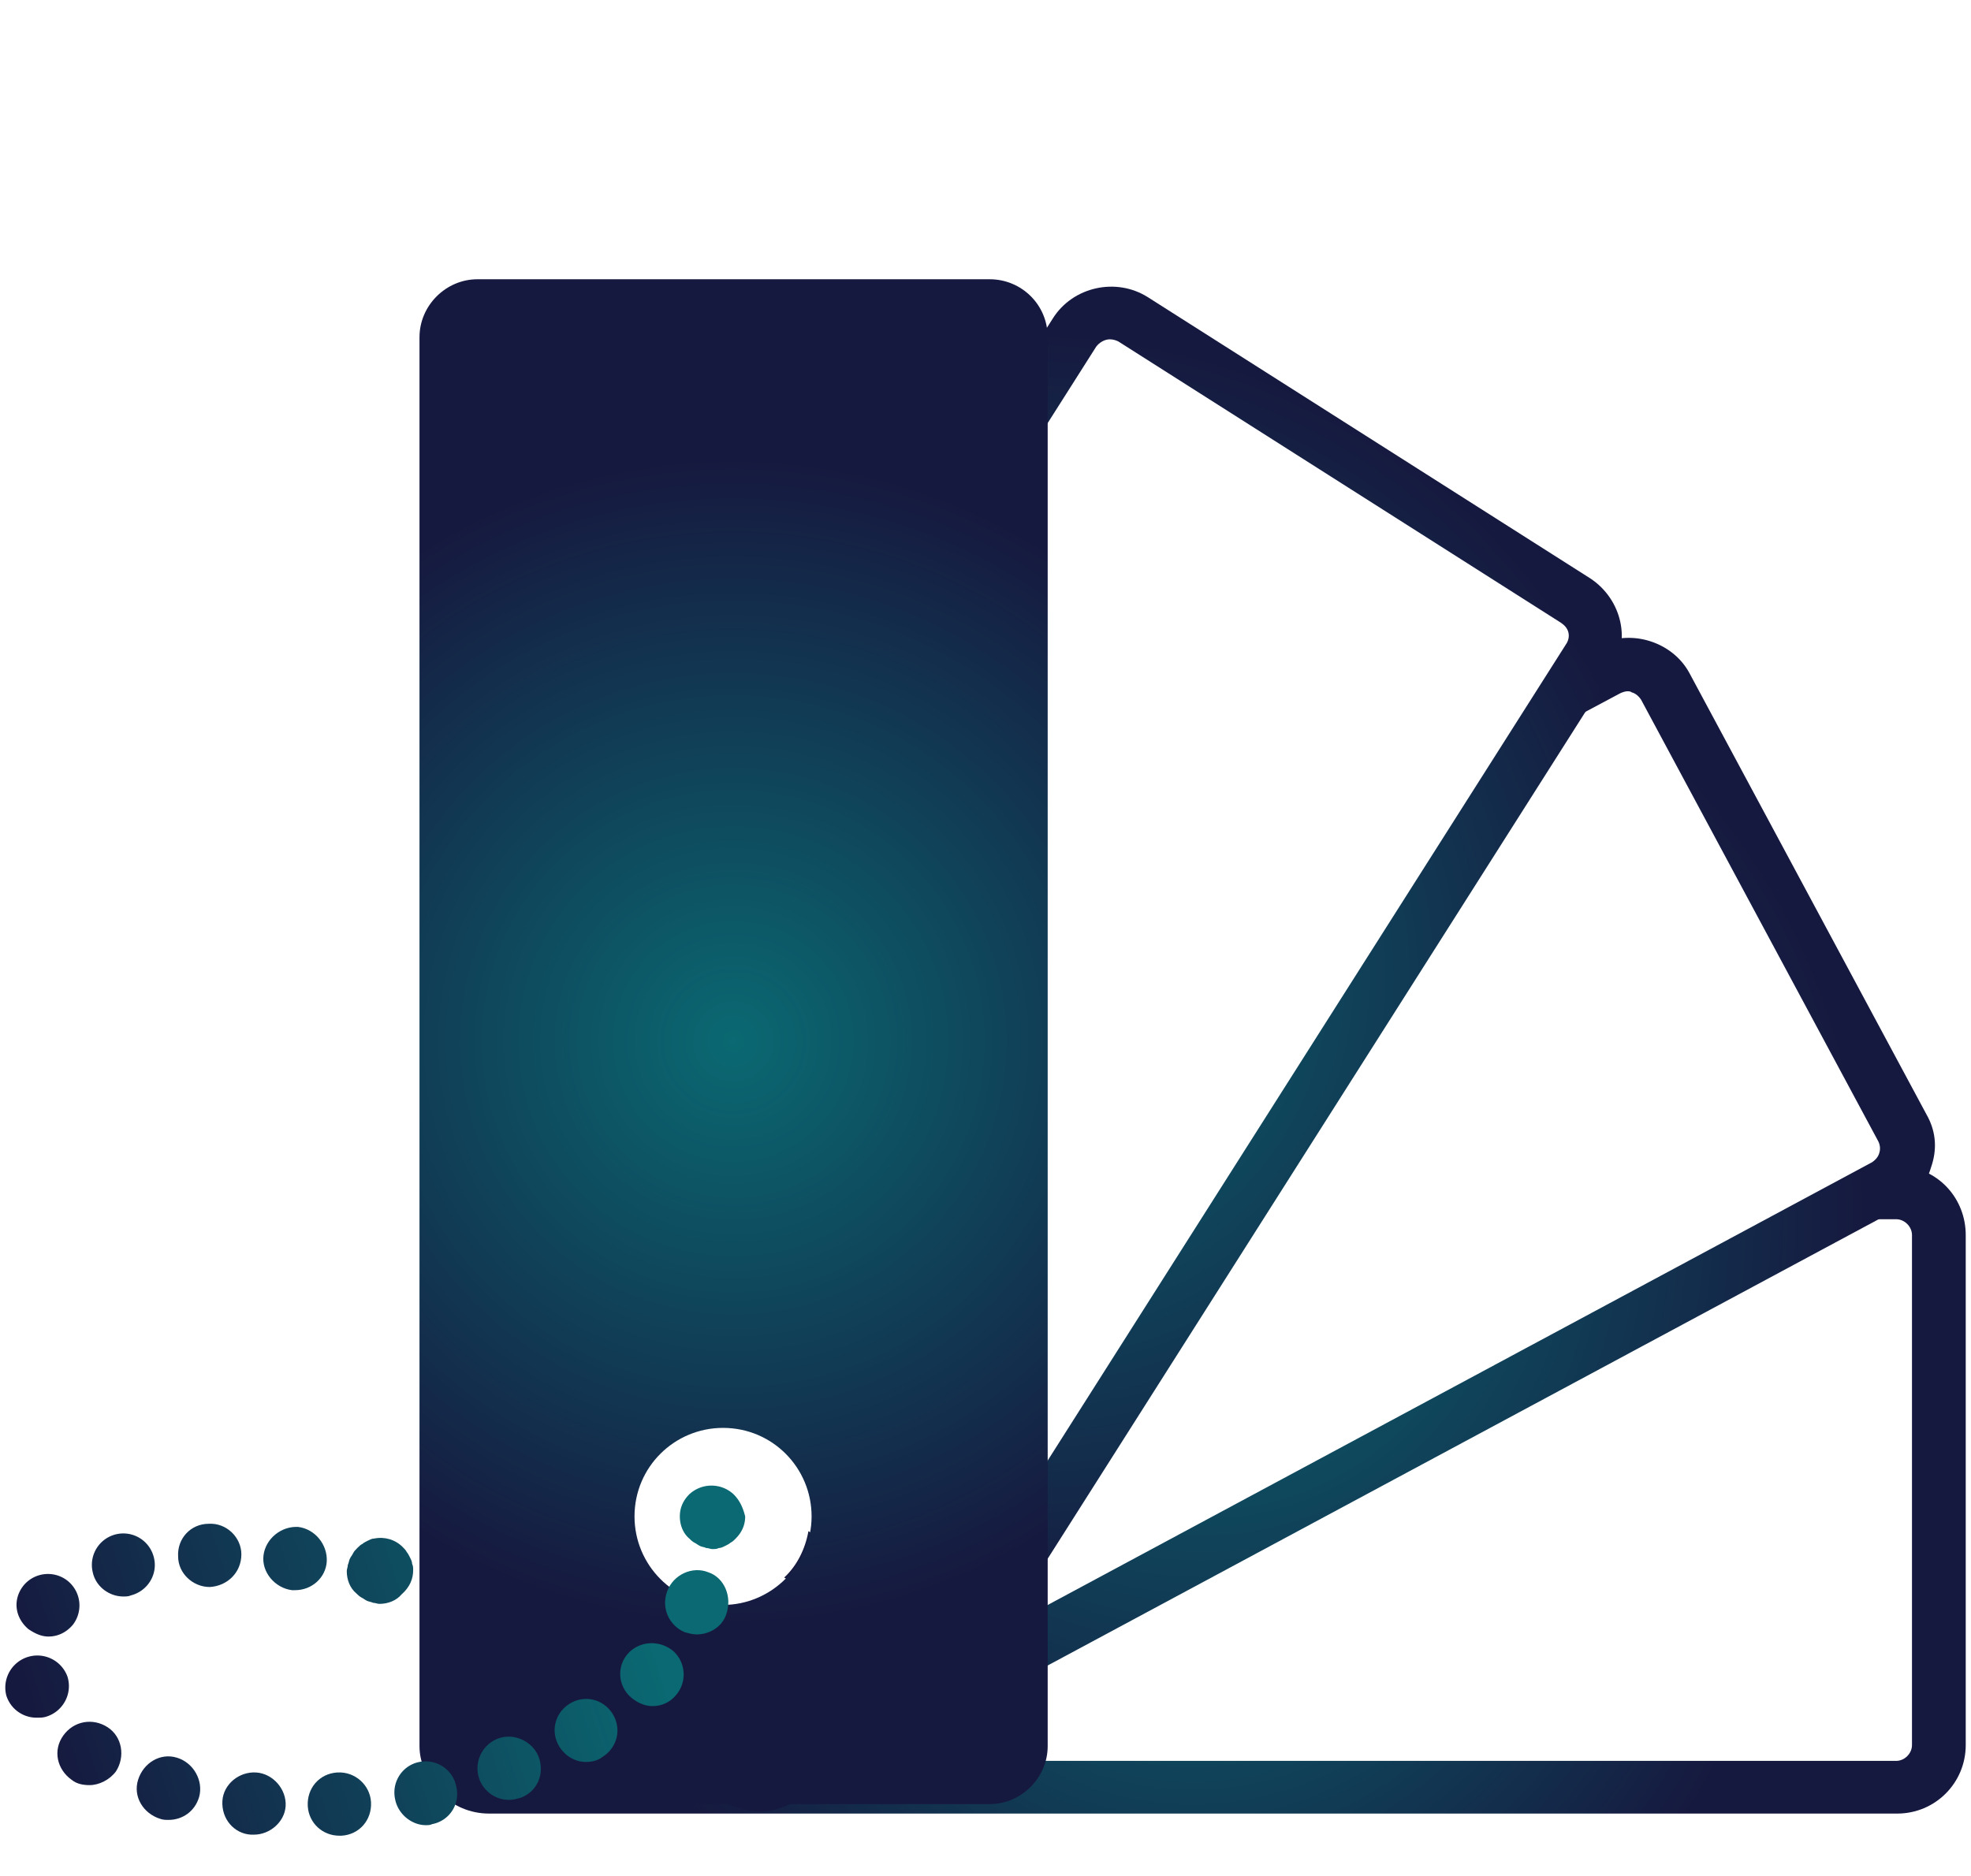 <svg xmlns="http://www.w3.org/2000/svg" xmlns:xlink="http://www.w3.org/1999/xlink" width="187" height="178" viewBox="0 0 187 178"><defs><path id="32wra" d="M1210.7 1929.7c-.4.7-.9 1.4-1.7 1.8l-6 3.2h6.9c.8 0 1.5.7 1.5 1.5v48.4c0 .8-.7 1.5-1.5 1.5h-102.6l-3.3 1.8c-1.9 1-4.4.3-5.4-1.6l-.1-.2h-22.1c-.8 0-1.5-.7-1.5-1.5v-48.4c0-.8.7-1.5 1.5-1.5h9.3l9.3-5h-18.6c-3.6 0-6.5 2.9-6.5 6.5v48.4c0 3.6 2.9 6.5 6.5 6.5H1210c3.6 0 6.5-2.9 6.5-6.5v-48.4c0-3.4-2.5-6.2-5.8-6.5z"/><path id="32wrc" d="M1074.1 1941.9l3.8-5.9-1.4.7a6.66 6.66 0 0 0-2.8 8.5c-.3-1.2-.2-2.3.4-3.3z"/><path id="32wre" d="M1212.8 1924.8l-22.5-41.9c-.8-1.5-2.2-2.6-3.9-3.1a6.7 6.7 0 0 0-5 .5l-.3.1c-.1.4-.2.8-.5 1.2l-4.6 7.3 7.7-4.1c.2-.1.5-.2.7-.2.1 0 .3 0 .4.1.4.1.7.4.9.7l22.5 41.9c.2.4.2.8.1 1.1-.1.4-.4.7-.7.9l-105 56.4c-.4.2-.8.2-1.1.1-.4-.1-.7-.4-.9-.7l-17.5-32.6-7.9-5c-.4-.2-.7-.5-.9-.9l21.9 40.9c.8 1.5 2.2 2.6 3.9 3.1a6.28 6.28 0 0 0 5-.5l105-56.4c1.5-.8 2.6-2.2 3.1-3.9.6-1.7.5-3.4-.4-5z"/><path id="32wrg" d="M1180.9 1873.9l-42-26.7c-3-1.9-7.1-1-9 2l-57.9 91.3c-1.9 3-1 7.1 2 9l16.6 10.5c.6-1.6 1.6-3 3-4l-17-10.8c-.7-.4-.9-1.4-.5-2.1l57.9-91.2c.3-.4.8-.7 1.3-.7.3 0 .6.1.8.2l42 26.7c.3.2.6.5.7.9.1.4 0 .8-.2 1.1l-57.9 91.2c-.4.7-1.4.9-2.1.5l-11.9-7.5c-.3 1.7-1.1 3.3-2.3 4.4l11.5 7.3c1.1.7 2.3 1 3.5 1 2.2 0 4.3-1.1 5.5-3l57.9-91.2c2-2.9 1.1-6.9-1.9-8.9z"/><path id="32wri" d="M1129.4 1851v133.7c0 3-2.5 5.5-5.5 5.5h-48.6c-3 0-5.5-2.5-5.5-5.5V1851c0-3 2.5-5.5 5.5-5.5h48.6c3 0 5.5 2.4 5.5 5.5zm-22.4 111.9c0-4.6-3.7-8.4-8.4-8.4-4.6 0-8.4 3.7-8.4 8.4 0 4.6 3.7 8.4 8.4 8.4 4.6 0 8.4-3.8 8.4-8.4z"/><path id="32wrk" d="M1099.6 1960.8a3.09 3.09 0 0 0-4.2 0c-.6.6-.9 1.3-.9 2.1s.3 1.6.9 2.1c.1.1.3.3.5.4.2.1.3.2.5.3.2.1.4.1.6.2.2 0 .4.1.6.1.2 0 .4 0 .6-.1.2 0 .4-.1.6-.2.2-.1.4-.2.5-.3.2-.1.3-.2.5-.4.6-.6.9-1.3.9-2.1-.2-.8-.5-1.5-1.1-2.1z"/><path id="32wrm" d="M1046.8 1985.8c-1.6-.5-3.2.5-3.7 2.1s.5 3.2 2.1 3.7c.3.1.5.1.8.1 1.3 0 2.5-.8 2.9-2.2.4-1.5-.5-3.2-2.1-3.7z"/><path id="32wro" d="M1054.3 1987.2c-1.6-.1-3.1 1.1-3.2 2.7-.1 1.7 1.1 3.1 2.7 3.2h.3c1.5 0 2.9-1.2 3-2.7.1-1.6-1.2-3.1-2.8-3.2z"/><path id="32wrq" d="M1052.9 1966.5c0-1.6-1.4-3-3.1-2.9-1.7 0-3 1.4-2.9 3.1 0 1.6 1.4 2.9 3 2.9 1.7-.1 3-1.4 3-3.1z"/><path id="32wrs" d="M1040.2 1982.9c-1.4-.9-3.2-.6-4.2.8s-.6 3.2.8 4.2c.5.4 1.1.5 1.7.5.9 0 1.9-.5 2.5-1.3.9-1.4.6-3.3-.8-4.2z"/><path id="32wru" d="M1032.7 1973.6c.6.4 1.2.7 1.9.7.9 0 1.7-.4 2.3-1.1a3 3 0 0 0-.5-4.2 3 3 0 0 0-4.2.5c-1 1.3-.8 3 .5 4.1z"/><path id="32wrw" d="M1044.6 1966.8a2.98 2.98 0 1 0-5.8 1.4c.3 1.4 1.6 2.3 2.9 2.3.2 0 .5 0 .7-.1 1.6-.4 2.6-2 2.2-3.6z"/><path id="32wry" d="M1036.4 1978.1a3.04 3.04 0 0 0-5.8 1.8 3 3 0 0 0 2.9 2.1c.3 0 .6 0 .9-.1 1.6-.5 2.5-2.2 2-3.8z"/><path id="32wrA" d="M1061 1967.2c.1-1.6-1.1-3.1-2.7-3.3-1.6-.1-3.1 1.1-3.3 2.7-.2 1.6 1.1 3.1 2.7 3.3h.3c1.6 0 2.9-1.2 3-2.7z"/><path id="32wrC" d="M1084 1980.7c-1.4.9-1.8 2.7-.9 4.1.6.9 1.5 1.4 2.5 1.4.5 0 1.1-.1 1.6-.5 1.4-.9 1.8-2.7.9-4.1-.9-1.4-2.7-1.8-4.1-.9z"/><path id="32wrE" d="M1089.6 1975.9c-1.1 1.2-1 3.1.3 4.2.6.5 1.3.8 2 .8.8 0 1.6-.3 2.2-1a3 3 0 0 0-.2-4.2c-1.3-1.1-3.2-1-4.3.2z"/><path id="32wrG" d="M1097.2 1968.2c-1.5-.6-3.3.2-3.9 1.8-.6 1.6.2 3.3 1.7 3.9.4.1.7.2 1.1.2 1.2 0 2.4-.7 2.8-1.9.6-1.7-.2-3.5-1.7-4z"/><path id="32wrI" d="M1077.2 1984c-1.5.6-2.3 2.3-1.7 3.9.5 1.2 1.6 1.9 2.8 1.9.4 0 .7-.1 1.1-.2 1.6-.6 2.3-2.3 1.7-3.9-.6-1.5-2.4-2.3-3.9-1.7z"/><path id="32wrK" d="M1062 1987.2c-1.7.1-2.9 1.5-2.8 3.2.1 1.6 1.4 2.8 3 2.8h.2c1.7-.1 2.9-1.5 2.8-3.2-.1-1.6-1.5-2.9-3.2-2.8z"/><path id="32wrM" d="M1069.8 1986.2c-1.6.3-2.7 1.9-2.3 3.6.3 1.4 1.6 2.4 2.9 2.4.2 0 .4 0 .6-.1a2.9 2.9 0 0 0 2.3-3.5c-.3-1.7-1.9-2.7-3.5-2.4z"/><path id="32wrO" d="M1069.2 1968c0-.2 0-.4-.1-.6 0-.2-.1-.4-.2-.6-.1-.2-.2-.4-.3-.5-.1-.2-.2-.3-.4-.5-.7-.7-1.7-1-2.7-.8-.2 0-.4.1-.6.2-.2.1-.4.2-.5.3-.2.1-.3.2-.5.4s-.3.3-.4.5c-.1.2-.2.3-.3.5-.1.2-.1.4-.2.6 0 .2-.1.4-.1.6 0 .8.3 1.6.9 2.1.1.1.3.3.5.4.2.1.3.2.5.3.2.1.4.1.6.2.2 0 .4.1.6.1.8 0 1.6-.3 2.1-.9.8-.7 1.1-1.5 1.1-2.3z"/><radialGradient id="32wrb" cx="1143.17" cy="1960.34" r="56.22" gradientUnits="userSpaceOnUse"><stop offset="0" stop-color="#0a6972"/><stop offset="1" stop-color="#16193f"/></radialGradient><radialGradient id="32wrd" cx="1075.48" cy="1940.51" r="3.65" gradientUnits="userSpaceOnUse"><stop offset="0" stop-color="#0a6972"/><stop offset="1" stop-color="#16193f"/></radialGradient><radialGradient id="32wrf" cx="1144.02" cy="1935.16" r="63.02" gradientUnits="userSpaceOnUse"><stop offset="0" stop-color="#0a6972"/><stop offset="1" stop-color="#16193f"/></radialGradient><radialGradient id="32wrh" cx="1127.45" cy="1911.72" r="61.12" gradientUnits="userSpaceOnUse"><stop offset="0" stop-color="#0a6972"/><stop offset="1" stop-color="#16193f"/></radialGradient><radialGradient id="32wrj" cx="1099.57" cy="1917.81" r="55.31" gradientUnits="userSpaceOnUse"><stop offset="0" stop-color="#0a6972"/><stop offset="1" stop-color="#16193f"/></radialGradient><linearGradient id="32wrl" x1="1089.02" x2="1033.77" y1="1965.66" y2="1983.43" gradientUnits="userSpaceOnUse"><stop offset="0" stop-color="#0a6972"/><stop offset="1" stop-color="#16193f"/></linearGradient><linearGradient id="32wrn" x1="1091.68" x2="1036.47" y1="1974.02" y2="1991.77" gradientUnits="userSpaceOnUse"><stop offset="0" stop-color="#0a6972"/><stop offset="1" stop-color="#16193f"/></linearGradient><linearGradient id="32wrp" x1="1092.87" x2="1037.63" y1="1977.66" y2="1995.43" gradientUnits="userSpaceOnUse"><stop offset="0" stop-color="#0a6972"/><stop offset="1" stop-color="#16193f"/></linearGradient><linearGradient id="32wrr" x1="1085.65" x2="1030.36" y1="1955.06" y2="1972.83" gradientUnits="userSpaceOnUse"><stop offset="0" stop-color="#0a6972"/><stop offset="1" stop-color="#16193f"/></linearGradient><linearGradient id="32wrt" x1="1090.06" x2="1034.78" y1="1968.81" y2="1986.55" gradientUnits="userSpaceOnUse"><stop offset="0" stop-color="#0a6972"/><stop offset="1" stop-color="#16193f"/></linearGradient><linearGradient id="32wrv" x1="1085.52" x2="1030.31" y1="1954.88" y2="1972.62" gradientUnits="userSpaceOnUse"><stop offset="0" stop-color="#0a6972"/><stop offset="1" stop-color="#16193f"/></linearGradient><linearGradient id="32wrx" x1="1085.14" x2="1029.86" y1="1953.49" y2="1971.25" gradientUnits="userSpaceOnUse"><stop offset="0" stop-color="#0a6972"/><stop offset="1" stop-color="#16193f"/></linearGradient><linearGradient id="32wrz" x1="1087.76" x2="1032.48" y1="1961.62" y2="1979.37" gradientUnits="userSpaceOnUse"><stop offset="0" stop-color="#0a6972"/><stop offset="1" stop-color="#16193f"/></linearGradient><linearGradient id="32wrB" x1="1086.51" x2="1031.22" y1="1957.75" y2="1975.52" gradientUnits="userSpaceOnUse"><stop offset="0" stop-color="#0a6972"/><stop offset="1" stop-color="#16193f"/></linearGradient><linearGradient id="32wrD" x1="1093.81" x2="1038.57" y1="1980.55" y2="1998.3" gradientUnits="userSpaceOnUse"><stop offset="0" stop-color="#0a6972"/><stop offset="1" stop-color="#16193f"/></linearGradient><linearGradient id="32wrF" x1="1092.86" x2="1037.63" y1="1977.6" y2="1995.37" gradientUnits="userSpaceOnUse"><stop offset="0" stop-color="#0a6972"/><stop offset="1" stop-color="#16193f"/></linearGradient><linearGradient id="32wrH" x1="1091.23" x2="1035.99" y1="1972.53" y2="1990.29" gradientUnits="userSpaceOnUse"><stop offset="0" stop-color="#0a6972"/><stop offset="1" stop-color="#16193f"/></linearGradient><linearGradient id="32wrJ" x1="1094.17" x2="1038.95" y1="1981.72" y2="1999.46" gradientUnits="userSpaceOnUse"><stop offset="0" stop-color="#0a6972"/><stop offset="1" stop-color="#16193f"/></linearGradient><linearGradient id="32wrL" x1="1093.66" x2="1038.42" y1="1980.13" y2="1997.89" gradientUnits="userSpaceOnUse"><stop offset="0" stop-color="#0a6972"/><stop offset="1" stop-color="#16193f"/></linearGradient><linearGradient id="32wrN" x1="1094.14" x2="1038.84" y1="1981.51" y2="1999.25" gradientUnits="userSpaceOnUse"><stop offset="0" stop-color="#0a6972"/><stop offset="1" stop-color="#16193f"/></linearGradient><linearGradient id="32wrP" x1="1087.58" x2="1032.33" y1="1961.15" y2="1978.9" gradientUnits="userSpaceOnUse"><stop offset="0" stop-color="#0a6972"/><stop offset="1" stop-color="#16193f"/></linearGradient></defs><g><g transform="translate(-1030 -1819)"><g><g><use fill="url(#32wrb)" xlink:href="#32wra"/></g><g><g><g><use fill="url(#32wrd)" xlink:href="#32wrc"/></g><g><use fill="url(#32wrf)" xlink:href="#32wre"/></g></g><g><use fill="url(#32wrh)" xlink:href="#32wrg"/></g></g><g><use fill="url(#32wrj)" xlink:href="#32wri"/></g><g><g><use fill="url(#32wrl)" xlink:href="#32wrk"/></g><g><use fill="url(#32wrn)" xlink:href="#32wrm"/></g><g><use fill="url(#32wrp)" xlink:href="#32wro"/></g><g><use fill="url(#32wrr)" xlink:href="#32wrq"/></g><g><use fill="url(#32wrt)" xlink:href="#32wrs"/></g><g><use fill="url(#32wrv)" xlink:href="#32wru"/></g><g><use fill="url(#32wrx)" xlink:href="#32wrw"/></g><g><use fill="url(#32wrz)" xlink:href="#32wry"/></g><g><use fill="url(#32wrB)" xlink:href="#32wrA"/></g><g><use fill="url(#32wrD)" xlink:href="#32wrC"/></g><g><use fill="url(#32wrF)" xlink:href="#32wrE"/></g><g><use fill="url(#32wrH)" xlink:href="#32wrG"/></g><g><use fill="url(#32wrJ)" xlink:href="#32wrI"/></g><g><use fill="url(#32wrL)" xlink:href="#32wrK"/></g><g><use fill="url(#32wrN)" xlink:href="#32wrM"/></g><g><use fill="url(#32wrP)" xlink:href="#32wrO"/></g></g></g></g></g></svg>